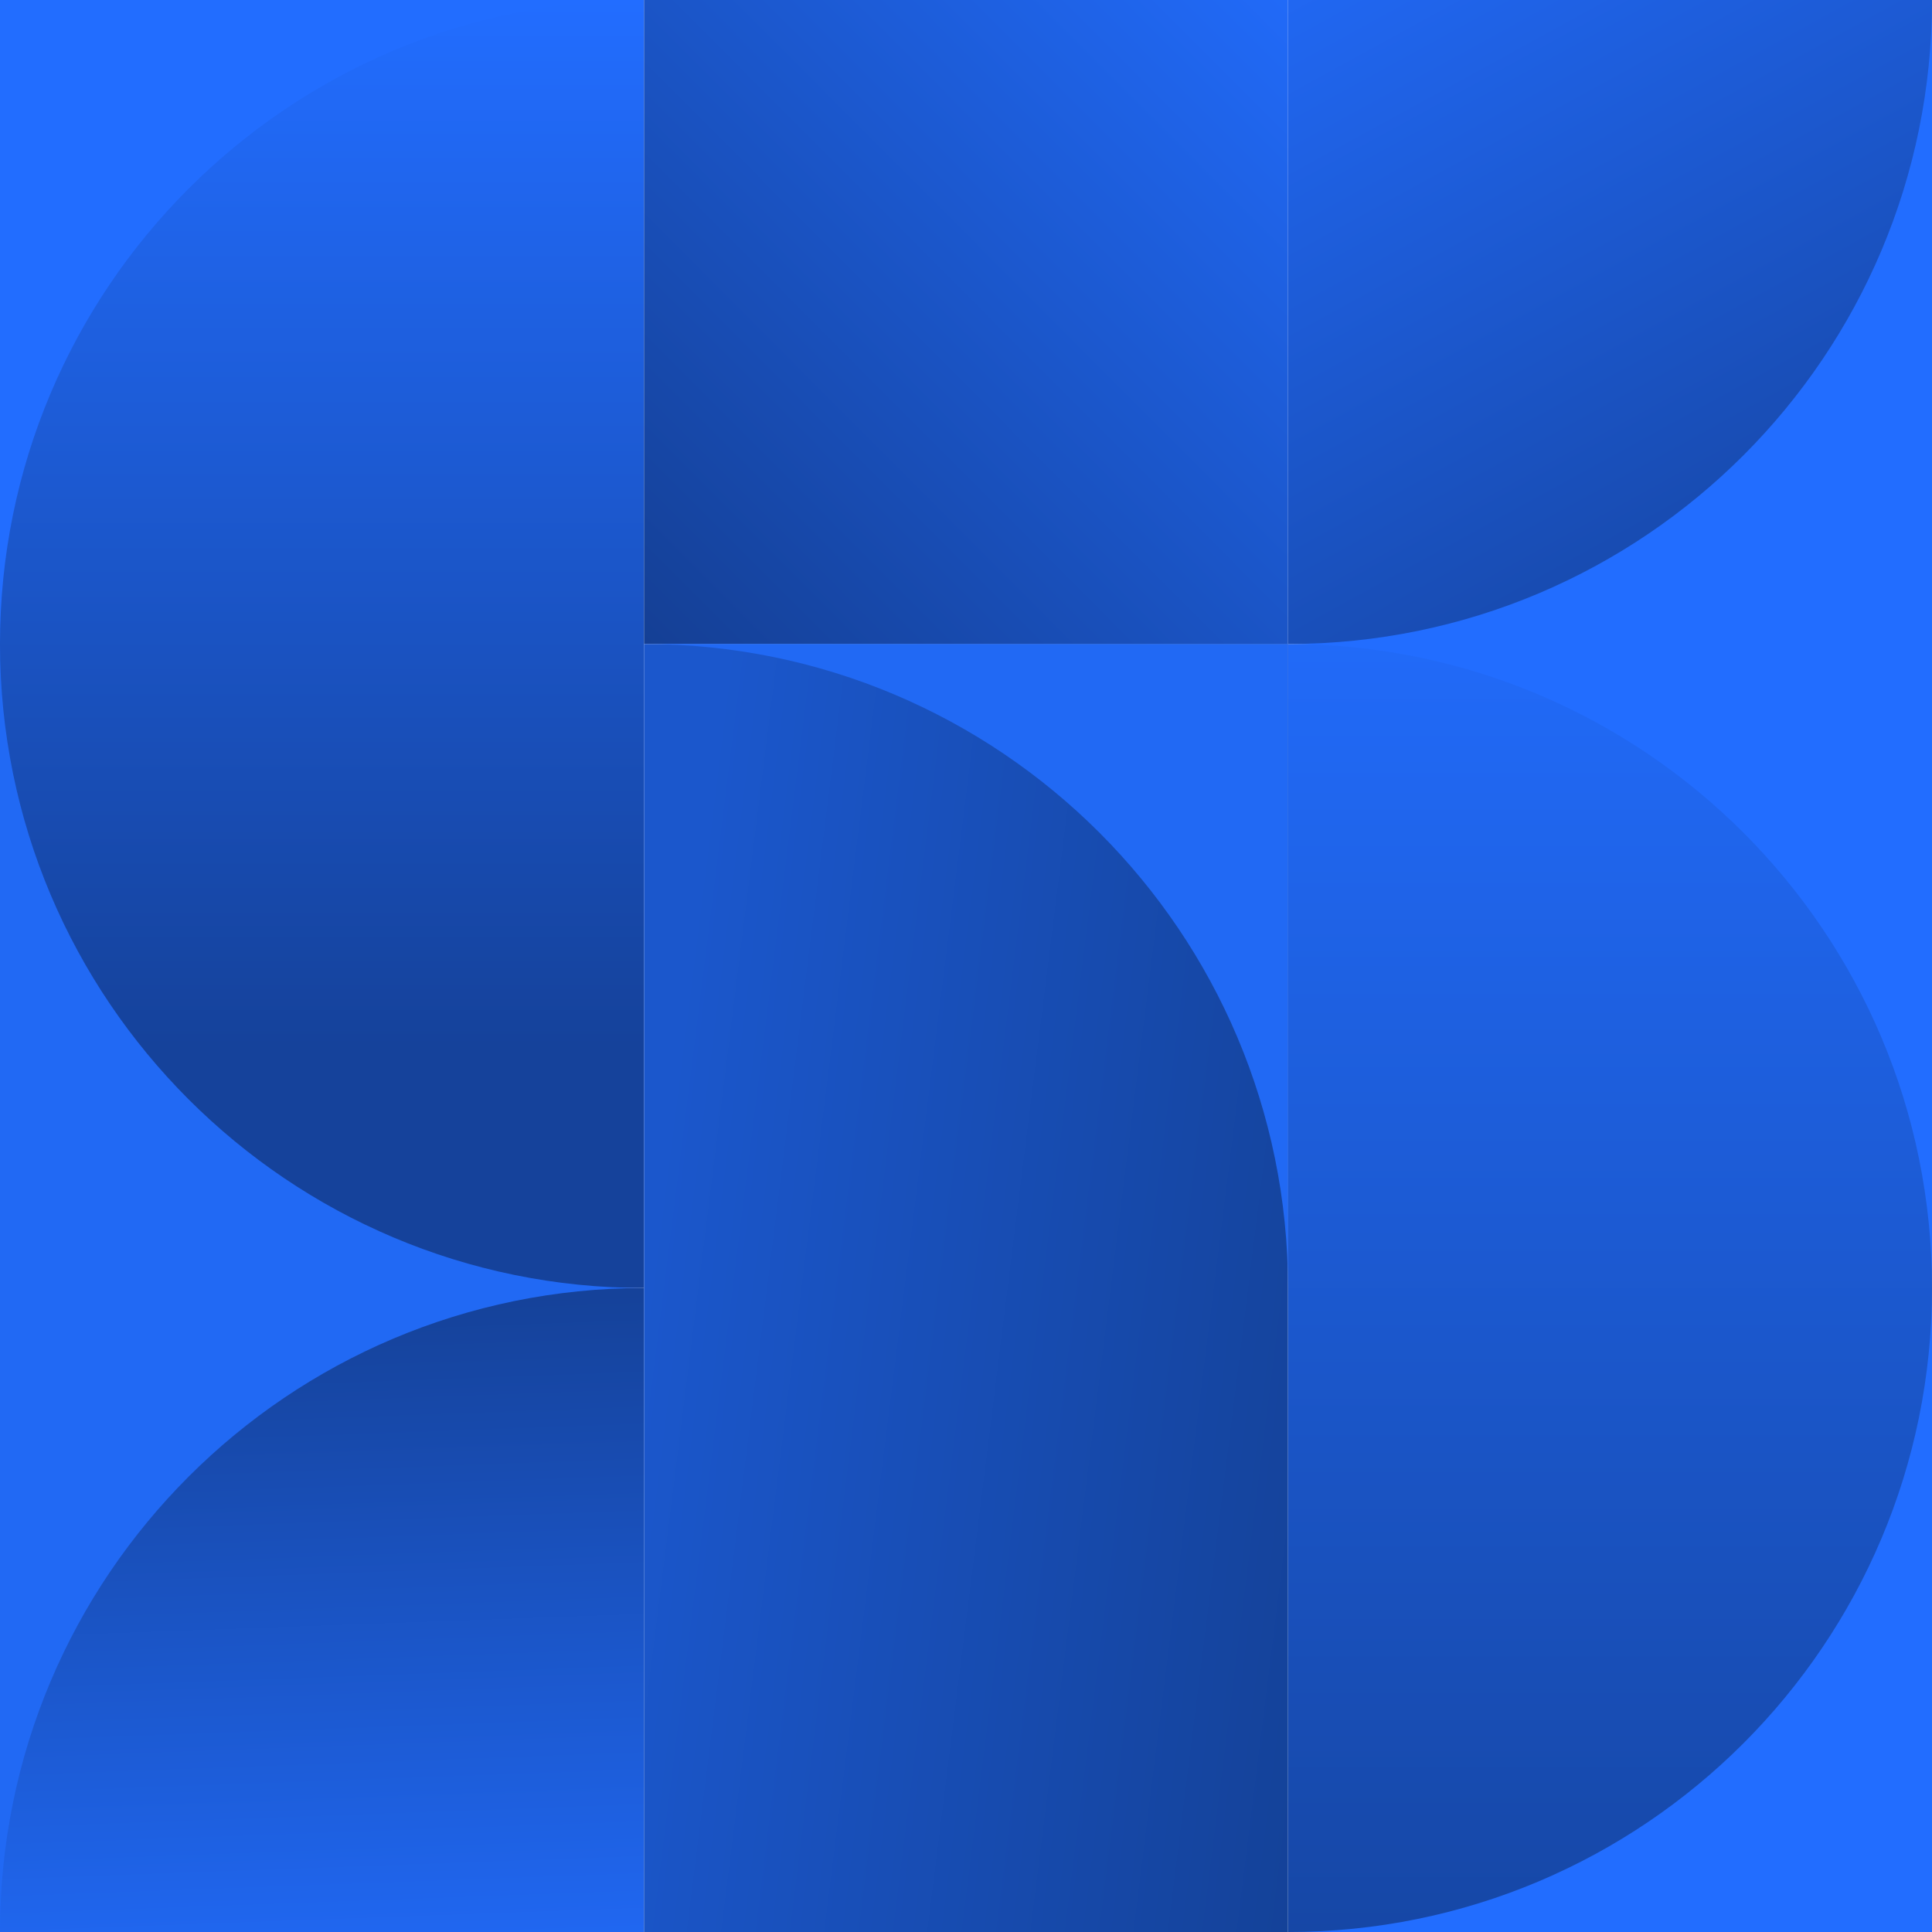 <svg
  width="864"
  height="864"
  viewBox="0 0 864 864"
  fill="none"
  xmlns="http://www.w3.org/2000/svg"
>
  <rect width="288" height="576" fill="url(#paint0_linear)" />
  <g style="mix-blend-mode: multiply">
    <rect y="576" width="288" height="288" fill="url(#paint1_linear)" />
  </g>
  <g style="mix-blend-mode: multiply">
    <rect x="288.002" width="288" height="288" fill="url(#paint2_linear)" />
  </g>
  <g style="mix-blend-mode: multiply">
    <rect x="288" y="288" width="288" height="576" fill="url(#paint3_linear)" />
  </g>
  <g style="mix-blend-mode: multiply">
    <rect x="576" y="288" width="288" height="576" fill="url(#paint4_linear)" />
  </g>
  <g style="mix-blend-mode: multiply">
    <rect x="576" width="288" height="288" fill="url(#paint5_linear)" />
  </g>
  <path
    fill-rule="evenodd"
    clip-rule="evenodd"
    d="M288.002 288C447.06 288 576.002 416.942 576.002 576V288L288.002 288Z"
    fill="#2169F4"
  />
  <path
    fill-rule="evenodd"
    clip-rule="evenodd"
    d="M576.298 288C735.219 287.838 863.999 158.958 863.999 0V288L863.998 288V576C863.998 417.042 735.218 288.162 576.298 288H575.999C576.069 288 576.14 288 576.21 288C576.14 288 576.069 288 575.998 288H576.298Z"
    fill="#226DFF"
  />
  <path
    fill-rule="evenodd"
    clip-rule="evenodd"
    d="M863.998 576C863.998 735.059 735.056 864.001 575.998 864.001H863.998V576Z"
    fill="#226DFF"
  />
  <path
    fill-rule="evenodd"
    clip-rule="evenodd"
    d="M0 288C0 128.942 128.942 0 288 0H0V288Z"
    fill="#226DFF"
  />
  <path
    fill-rule="evenodd"
    clip-rule="evenodd"
    d="M1.25889e-05 288C5.63624e-06 447.058 128.942 576 288 576H0L1.25889e-05 288ZM288 576C128.942 576 0 704.943 0 864.001V576H288Z"
    fill="#2169F4"
  />
  <defs>
    <linearGradient
      id="paint0_linear"
      x1="57.6"
      y1="468"
      x2="57.6"
      y2="0"
      gradientUnits="userSpaceOnUse"
    >
      <stop stop-color="#15429B" />
      <stop offset="1" stop-color="#226DFF" />
    </linearGradient>
    <linearGradient
      id="paint1_linear"
      x1="171"
      y1="583"
      x2="181.377"
      y2="868.565"
      gradientUnits="userSpaceOnUse"
    >
      <stop stop-color="#15429A" />
      <stop offset="1" stop-color="#2067F1" />
    </linearGradient>
    <linearGradient
      id="paint2_linear"
      x1="255"
      y1="320"
      x2="576"
      y2="-8.2938e-05"
      gradientUnits="userSpaceOnUse"
    >
      <stop offset="0.014" stop-color="#133B8B" />
      <stop offset="1" stop-color="#216AF8" />
    </linearGradient>
    <linearGradient
      id="paint3_linear"
      x1="576"
      y1="864"
      x2="258.24"
      y2="824.32"
      gradientUnits="userSpaceOnUse"
    >
      <stop stop-color="#144299" />
      <stop offset="1" stop-color="#1B57CC" />
    </linearGradient>
    <linearGradient
      id="paint4_linear"
      x1="432"
      y1="288"
      x2="432"
      y2="864"
      gradientUnits="userSpaceOnUse"
    >
      <stop stop-color="#216AF8" />
      <stop offset="1" stop-color="#1647A6" />
    </linearGradient>
    <linearGradient
      id="paint5_linear"
      x1="864"
      y1="288"
      x2="671"
      y2="-64"
      gradientUnits="userSpaceOnUse"
    >
      <stop stop-color="#15429B" />
      <stop offset="1" stop-color="#2168F4" />
    </linearGradient>
  </defs>
</svg>
